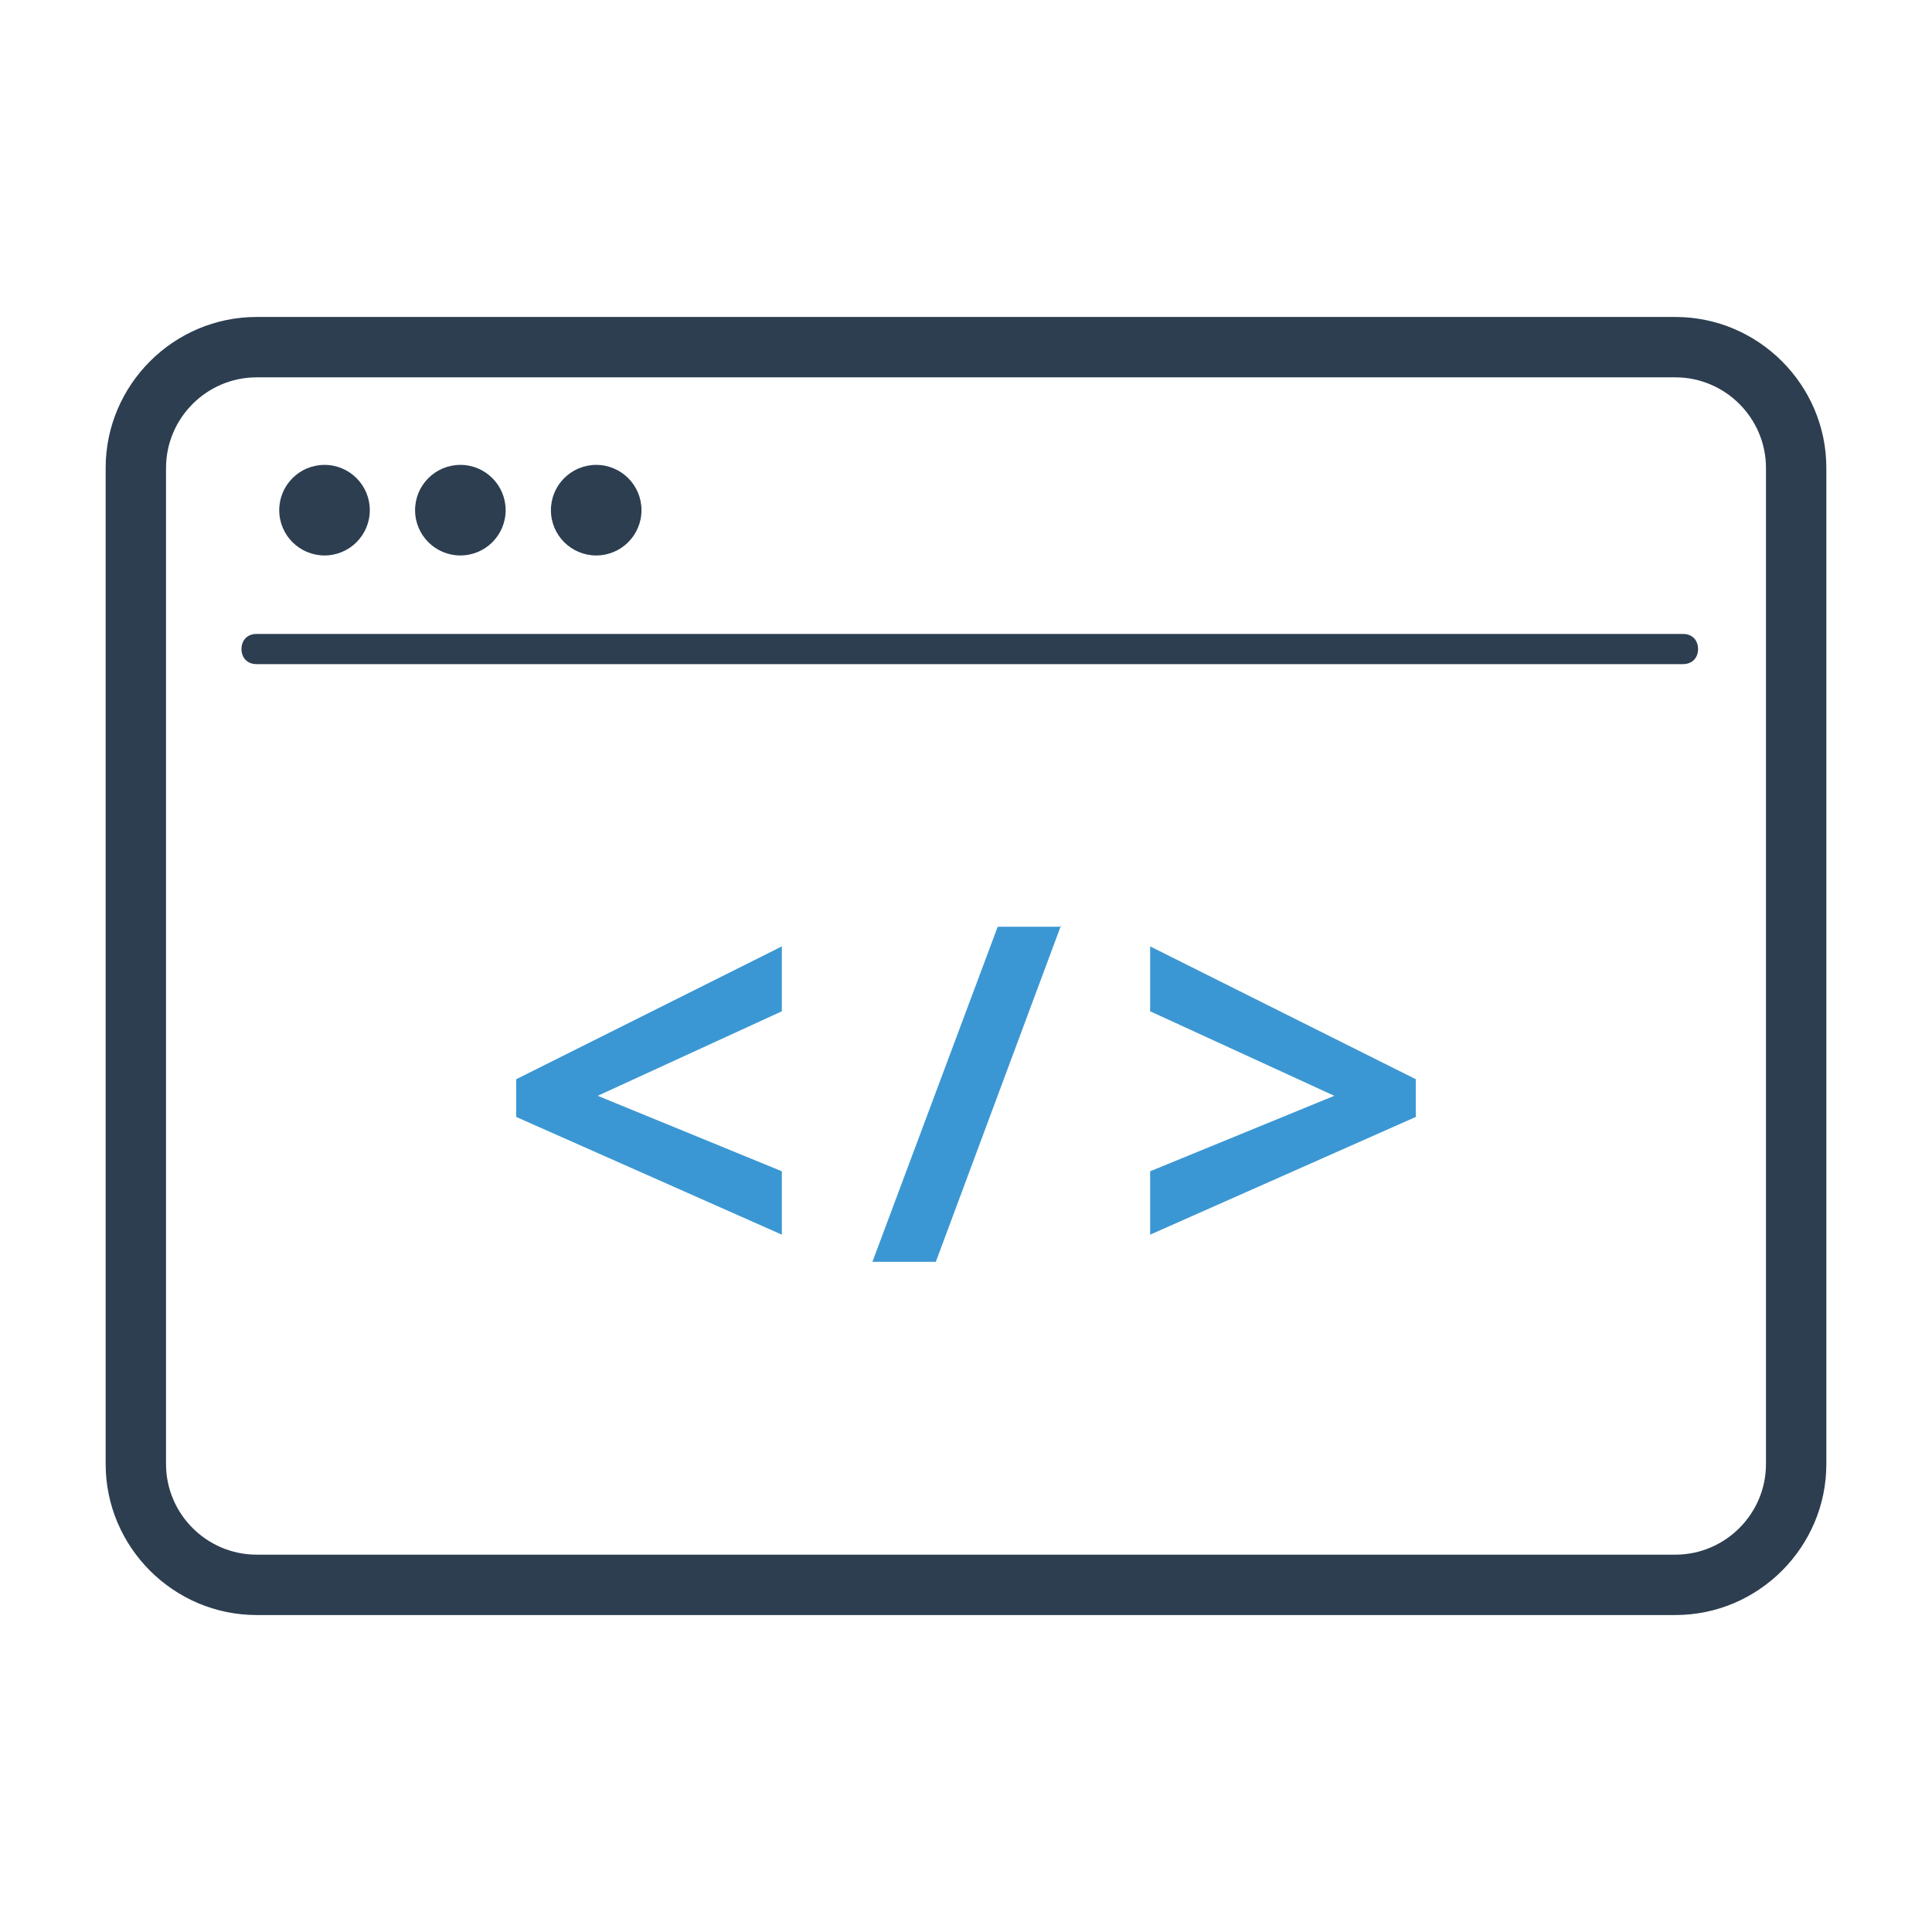 <?xml version="1.0" encoding="utf-8"?>
<!DOCTYPE svg PUBLIC "-//W3C//DTD SVG 1.1//EN" "http://www.w3.org/Graphics/SVG/1.1/DTD/svg11.dtd">
<svg xmlns="http://www.w3.org/2000/svg" xmlns:xlink="http://www.w3.org/1999/xlink" version="1.1" id="Layer_1" x="0px" y="0px" viewBox="0 0 128 128" enable-background="new 0 0 128 128" xml:space="preserve" width="128px" height="128px">
<path fill="#2C3E50" d="M111,25c3.3,0,6,2.7,6,6v66c0,3.3-2.7,6-6,6H17c-3.3,0-6-2.7-6-6V31c0-3.3,2.7-6,6-6H111 M111,21H17  c-5.5,0-10,4.5-10,10v66c0,5.5,4.5,10,10,10h94c5.5,0,10-4.5,10-10V31C121,25.5,116.5,21,111,21L111,21z"/>
<path fill="#2C3E50" d="M111.5,44H17c-0.6,0-1-0.4-1-1s0.4-1,1-1h94.5c0.6,0,1,0.4,1,1S112.1,44,111.5,44z"/>
<circle fill="#2C3E50" cx="21.5" cy="33.8" r="3"/>
<circle fill="#2C3E50" cx="30.5" cy="33.8" r="3"/>
<circle fill="#2C3E50" cx="39.5" cy="33.8" r="3"/>
<path fill="#3B97D3" d="M51.8,81.8l-17.6-7.8v-2.5l17.6-8.8V67l-12.2,5.6l12.2,5V81.8z"/>
<path fill="#3B97D3" d="M70.3,61.3L62,83.6h-4.2l8.3-22.2H70.3z"/>
<path fill="#3B97D3" d="M76.2,77.6l12.2-5L76.2,67v-4.3l17.6,8.8v2.5l-17.6,7.8V77.6z"/>

	
	
	</svg>
